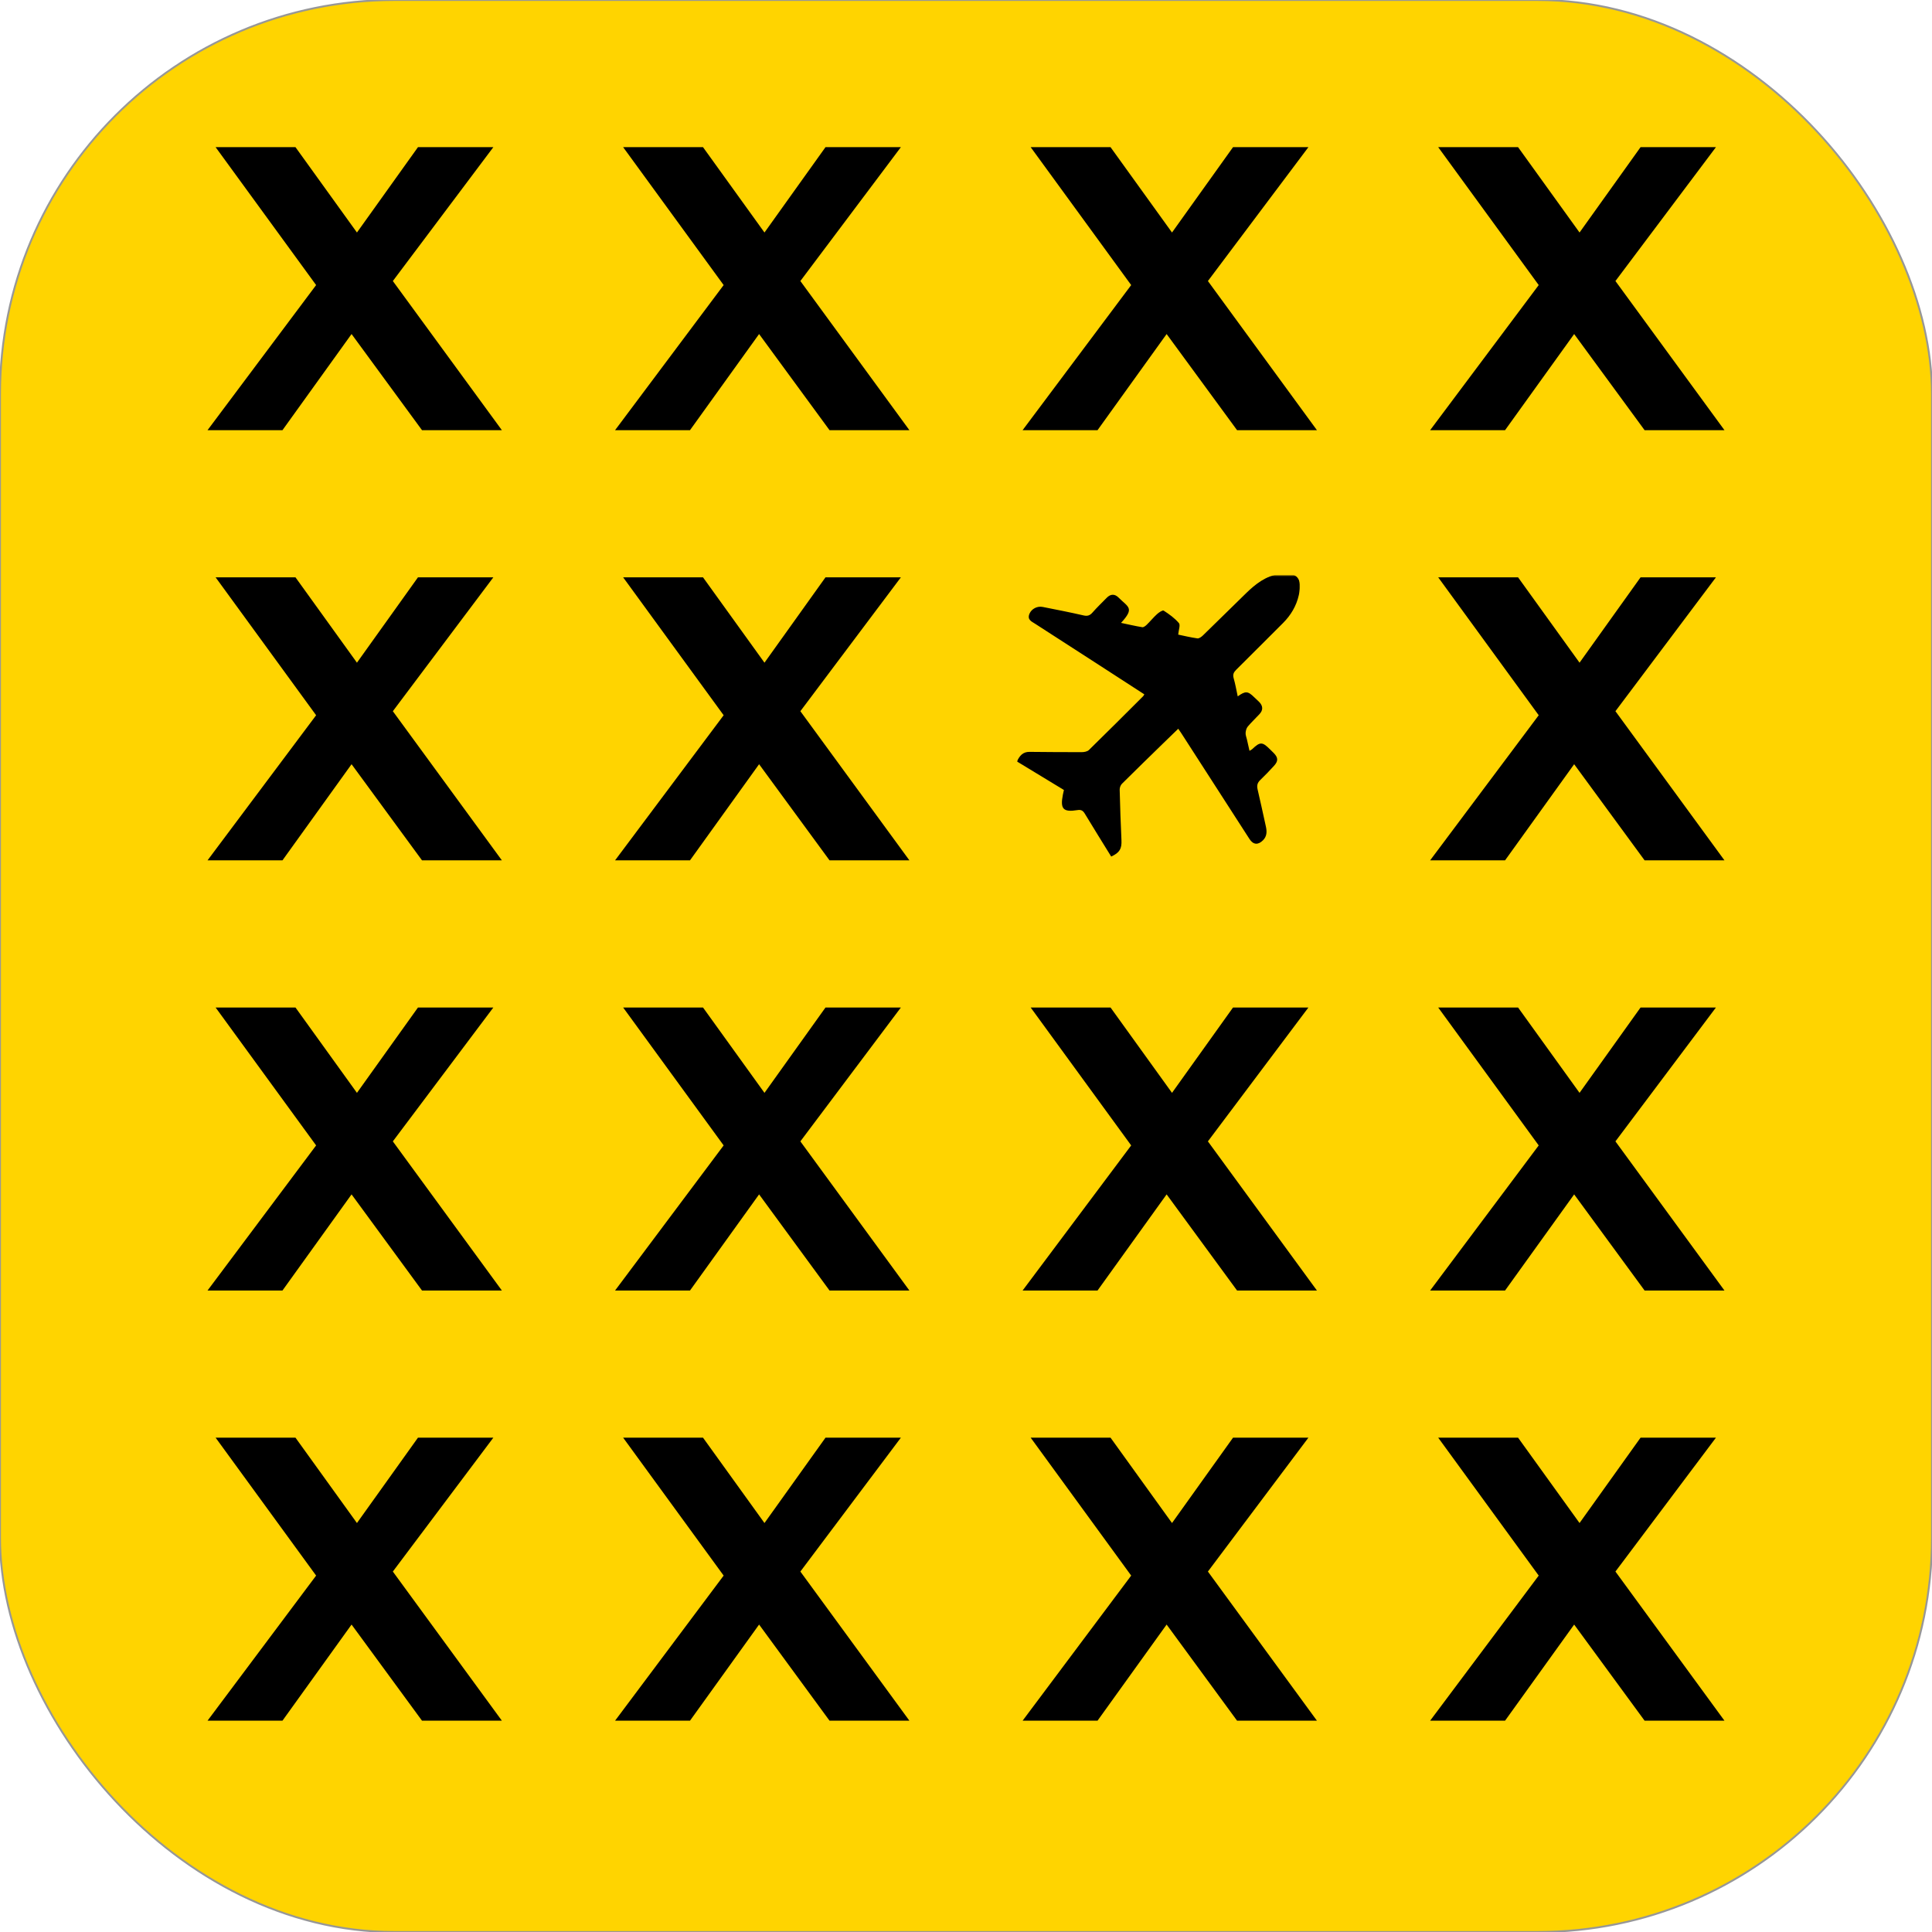 <?xml version="1.0" encoding="UTF-8"?>
<svg width="1024px" height="1024px" viewBox="0 0 1024 1024" version="1.1" xmlns="http://www.w3.org/2000/svg" xmlns:xlink="http://www.w3.org/1999/xlink">
    <!-- Generator: Sketch 58 (84663) - https://sketch.com -->
    <title>where is the airplane</title>
    <desc>Created with Sketch.</desc>
    <defs>
        <polygon id="path-1" points="0 0 150 0 150 150 0 150"></polygon>
    </defs>
    <g id="where-is-the-airplane" stroke="none" stroke-width="1" fill="none" fill-rule="evenodd">
        <rect id="Rectangle" stroke="#979797" fill="#FFD400" x="0" y="0" width="1024" height="1024" rx="209"></rect>
        <g id="Group" transform="translate(110, 78)" fill="#000000" fill-rule="nonzero">
            <polygon id="X" points="151.482 0 98.213 70.952 156 150 113.671 150 76.335 99.048 39.713 150 0 150 57.549 73.095 4.28 0 46.61 0 79.189 45.238 111.53 0"></polygon>
            <polygon id="X-Copy" points="367.482 0 314.213 70.952 372 150 329.671 150 292.335 99.048 255.713 150 216 150 273.549 73.095 220.28 0 262.61 0 295.189 45.238 327.53 0"></polygon>
            <polygon id="X-Copy-2" points="583.482 0 530.213 70.952 588 150 545.671 150 508.335 99.048 471.713 150 432 150 489.549 73.095 436.28 0 478.61 0 511.189 45.238 543.53 0"></polygon>
            <polygon id="X-Copy-3" points="799.482 0 746.213 70.952 804 150 761.671 150 724.335 99.048 687.713 150 648 150 705.549 73.095 652.28 0 694.61 0 727.189 45.238 759.53 0"></polygon>
        </g>
        <g id="Group-Copy" transform="translate(110, 306)" fill="#000000" fill-rule="nonzero">
            <polygon id="X" points="151.482 0 98.213 70.952 156 150 113.671 150 76.335 99.048 39.713 150 0 150 57.549 73.095 4.28 0 46.61 0 79.189 45.238 111.53 0"></polygon>
            <polygon id="X-Copy" points="367.482 0 314.213 70.952 372 150 329.671 150 292.335 99.048 255.713 150 216 150 273.549 73.095 220.28 0 262.61 0 295.189 45.238 327.53 0"></polygon>
            <polygon id="X-Copy-3" points="799.482 0 746.213 70.952 804 150 761.671 150 724.335 99.048 687.713 150 648 150 705.549 73.095 652.28 0 694.61 0 727.189 45.238 759.53 0"></polygon>
        </g>
        <g id="Group-Copy-2" transform="translate(110, 534)" fill="#000000" fill-rule="nonzero">
            <polygon id="X" points="151.482 0 98.213 70.952 156 150 113.671 150 76.335 99.048 39.713 150 0 150 57.549 73.095 4.28 0 46.61 0 79.189 45.238 111.53 0"></polygon>
            <polygon id="X-Copy" points="367.482 0 314.213 70.952 372 150 329.671 150 292.335 99.048 255.713 150 216 150 273.549 73.095 220.28 0 262.61 0 295.189 45.238 327.53 0"></polygon>
            <polygon id="X-Copy-2" points="583.482 0 530.213 70.952 588 150 545.671 150 508.335 99.048 471.713 150 432 150 489.549 73.095 436.28 0 478.61 0 511.189 45.238 543.53 0"></polygon>
            <polygon id="X-Copy-3" points="799.482 0 746.213 70.952 804 150 761.671 150 724.335 99.048 687.713 150 648 150 705.549 73.095 652.28 0 694.61 0 727.189 45.238 759.53 0"></polygon>
        </g>
        <g id="Group-Copy-3" transform="translate(110, 762)" fill="#000000" fill-rule="nonzero">
            <polygon id="X" points="151.482 0 98.213 70.952 156 150 113.671 150 76.335 99.048 39.713 150 0 150 57.549 73.095 4.28 0 46.61 0 79.189 45.238 111.53 0"></polygon>
            <polygon id="X-Copy" points="367.482 0 314.213 70.952 372 150 329.671 150 292.335 99.048 255.713 150 216 150 273.549 73.095 220.28 0 262.61 0 295.189 45.238 327.53 0"></polygon>
            <polygon id="X-Copy-2" points="583.482 0 530.213 70.952 588 150 545.671 150 508.335 99.048 471.713 150 432 150 489.549 73.095 436.28 0 478.61 0 511.189 45.238 543.53 0"></polygon>
            <polygon id="X-Copy-3" points="799.482 0 746.213 70.952 804 150 761.671 150 724.335 99.048 687.713 150 648 150 705.549 73.095 652.28 0 694.61 0 727.189 45.238 759.53 0"></polygon>
        </g>
        <g id="Group-3" transform="translate(539, 305)">
            <mask id="mask-2" fill="white">
                <use xlink:href="#path-1"></use>
            </mask>
            <g id="Clip-2"></g>
            <path d="M0,98.592 C1.413,95.513 3.19,93.479 6.633,93.507 C15.875,93.584 25.117,93.686 34.358,93.655 C35.643,93.651 37.305,93.342 38.151,92.516 C47.804,83.093 57.333,73.542 66.887,64.017 C67.106,63.798 67.229,63.482 67.518,63.015 C59.56,57.862 51.633,52.721 43.699,47.592 C32.377,40.274 21.053,32.958 9.721,25.657 C7.733,24.376 5.287,23.475 6.67,20.233 C7.722,17.767 10.69,16.097 13.644,16.686 C20.885,18.131 28.139,19.531 35.332,21.19 C37.477,21.684 38.715,21.175 40.091,19.603 C42.452,16.908 45.063,14.431 47.567,11.86 C49.615,9.757 51.829,9.688 53.847,11.714 C59.012,16.899 62.509,17.163 55.178,25.141 C59.069,25.959 62.734,26.83 66.443,27.427 C67.158,27.541 68.182,26.724 68.827,26.095 C70.694,24.275 72.348,22.227 74.276,20.479 C75.261,19.585 77.214,18.28 77.769,18.64 C80.688,20.538 83.635,22.625 85.85,25.256 C86.713,26.282 85.688,28.901 85.474,31.358 C88.326,31.946 91.96,32.837 95.647,33.353 C96.542,33.478 97.791,32.556 98.571,31.799 C106.225,24.379 113.789,16.866 121.429,9.432 C126.481,4.518 131.971,0.18 139.223,-0.764 C148.72,-2.001 151.346,1.613 149.399,10.414 C148.143,16.086 145.186,21.09 140.98,25.268 C132.721,33.473 124.543,41.76 116.258,49.94 C114.879,51.302 114.294,52.501 114.869,54.488 C115.768,57.599 116.306,60.814 117.021,64.093 C121.16,61.128 122.386,61.231 125.832,64.617 C126.686,65.454 127.602,66.23 128.43,67.092 C130.406,69.146 130.558,71.318 128.596,73.451 C126.535,75.693 124.287,77.771 122.335,80.101 C121.617,80.958 121.262,82.316 121.199,83.472 C121.136,84.621 121.644,85.803 121.907,86.97 C122.334,88.867 122.765,90.763 123.259,92.948 C123.84,92.598 124.321,92.414 124.667,92.086 C128.848,88.101 130.019,88.095 134.042,92.085 C134.737,92.774 135.45,93.447 136.132,94.148 C138.485,96.574 138.563,98.375 136.231,100.926 C133.882,103.493 131.484,106.024 128.967,108.424 C127.453,109.869 127.071,111.342 127.547,113.363 C129.091,119.92 130.485,126.514 131.949,133.09 C132.543,135.761 132.516,138.272 130.404,140.379 C127.79,142.986 125.237,142.772 123.24,139.676 C111.214,121.03 99.201,102.375 87.181,83.725 C86.715,83.002 86.213,82.303 85.491,81.247 C82.839,83.819 80.309,86.259 77.794,88.712 C70.397,95.927 62.98,103.12 55.658,110.409 C54.928,111.137 54.427,112.479 54.453,113.52 C54.674,122.437 54.973,131.353 55.394,140.263 C55.61,144.835 54.506,146.886 49.96,149 C45.299,141.447 40.582,133.893 35.979,126.271 C35.013,124.67 34.042,124.05 32.095,124.366 C24.492,125.597 22.839,123.778 24.358,116.154 C24.505,115.417 24.682,114.688 24.899,113.711 C16.676,108.718 8.444,103.719 0,98.592" id="Fill-1" fill="#000000" mask="url(#mask-2)"></path>
        </g>
    </g>
</svg>